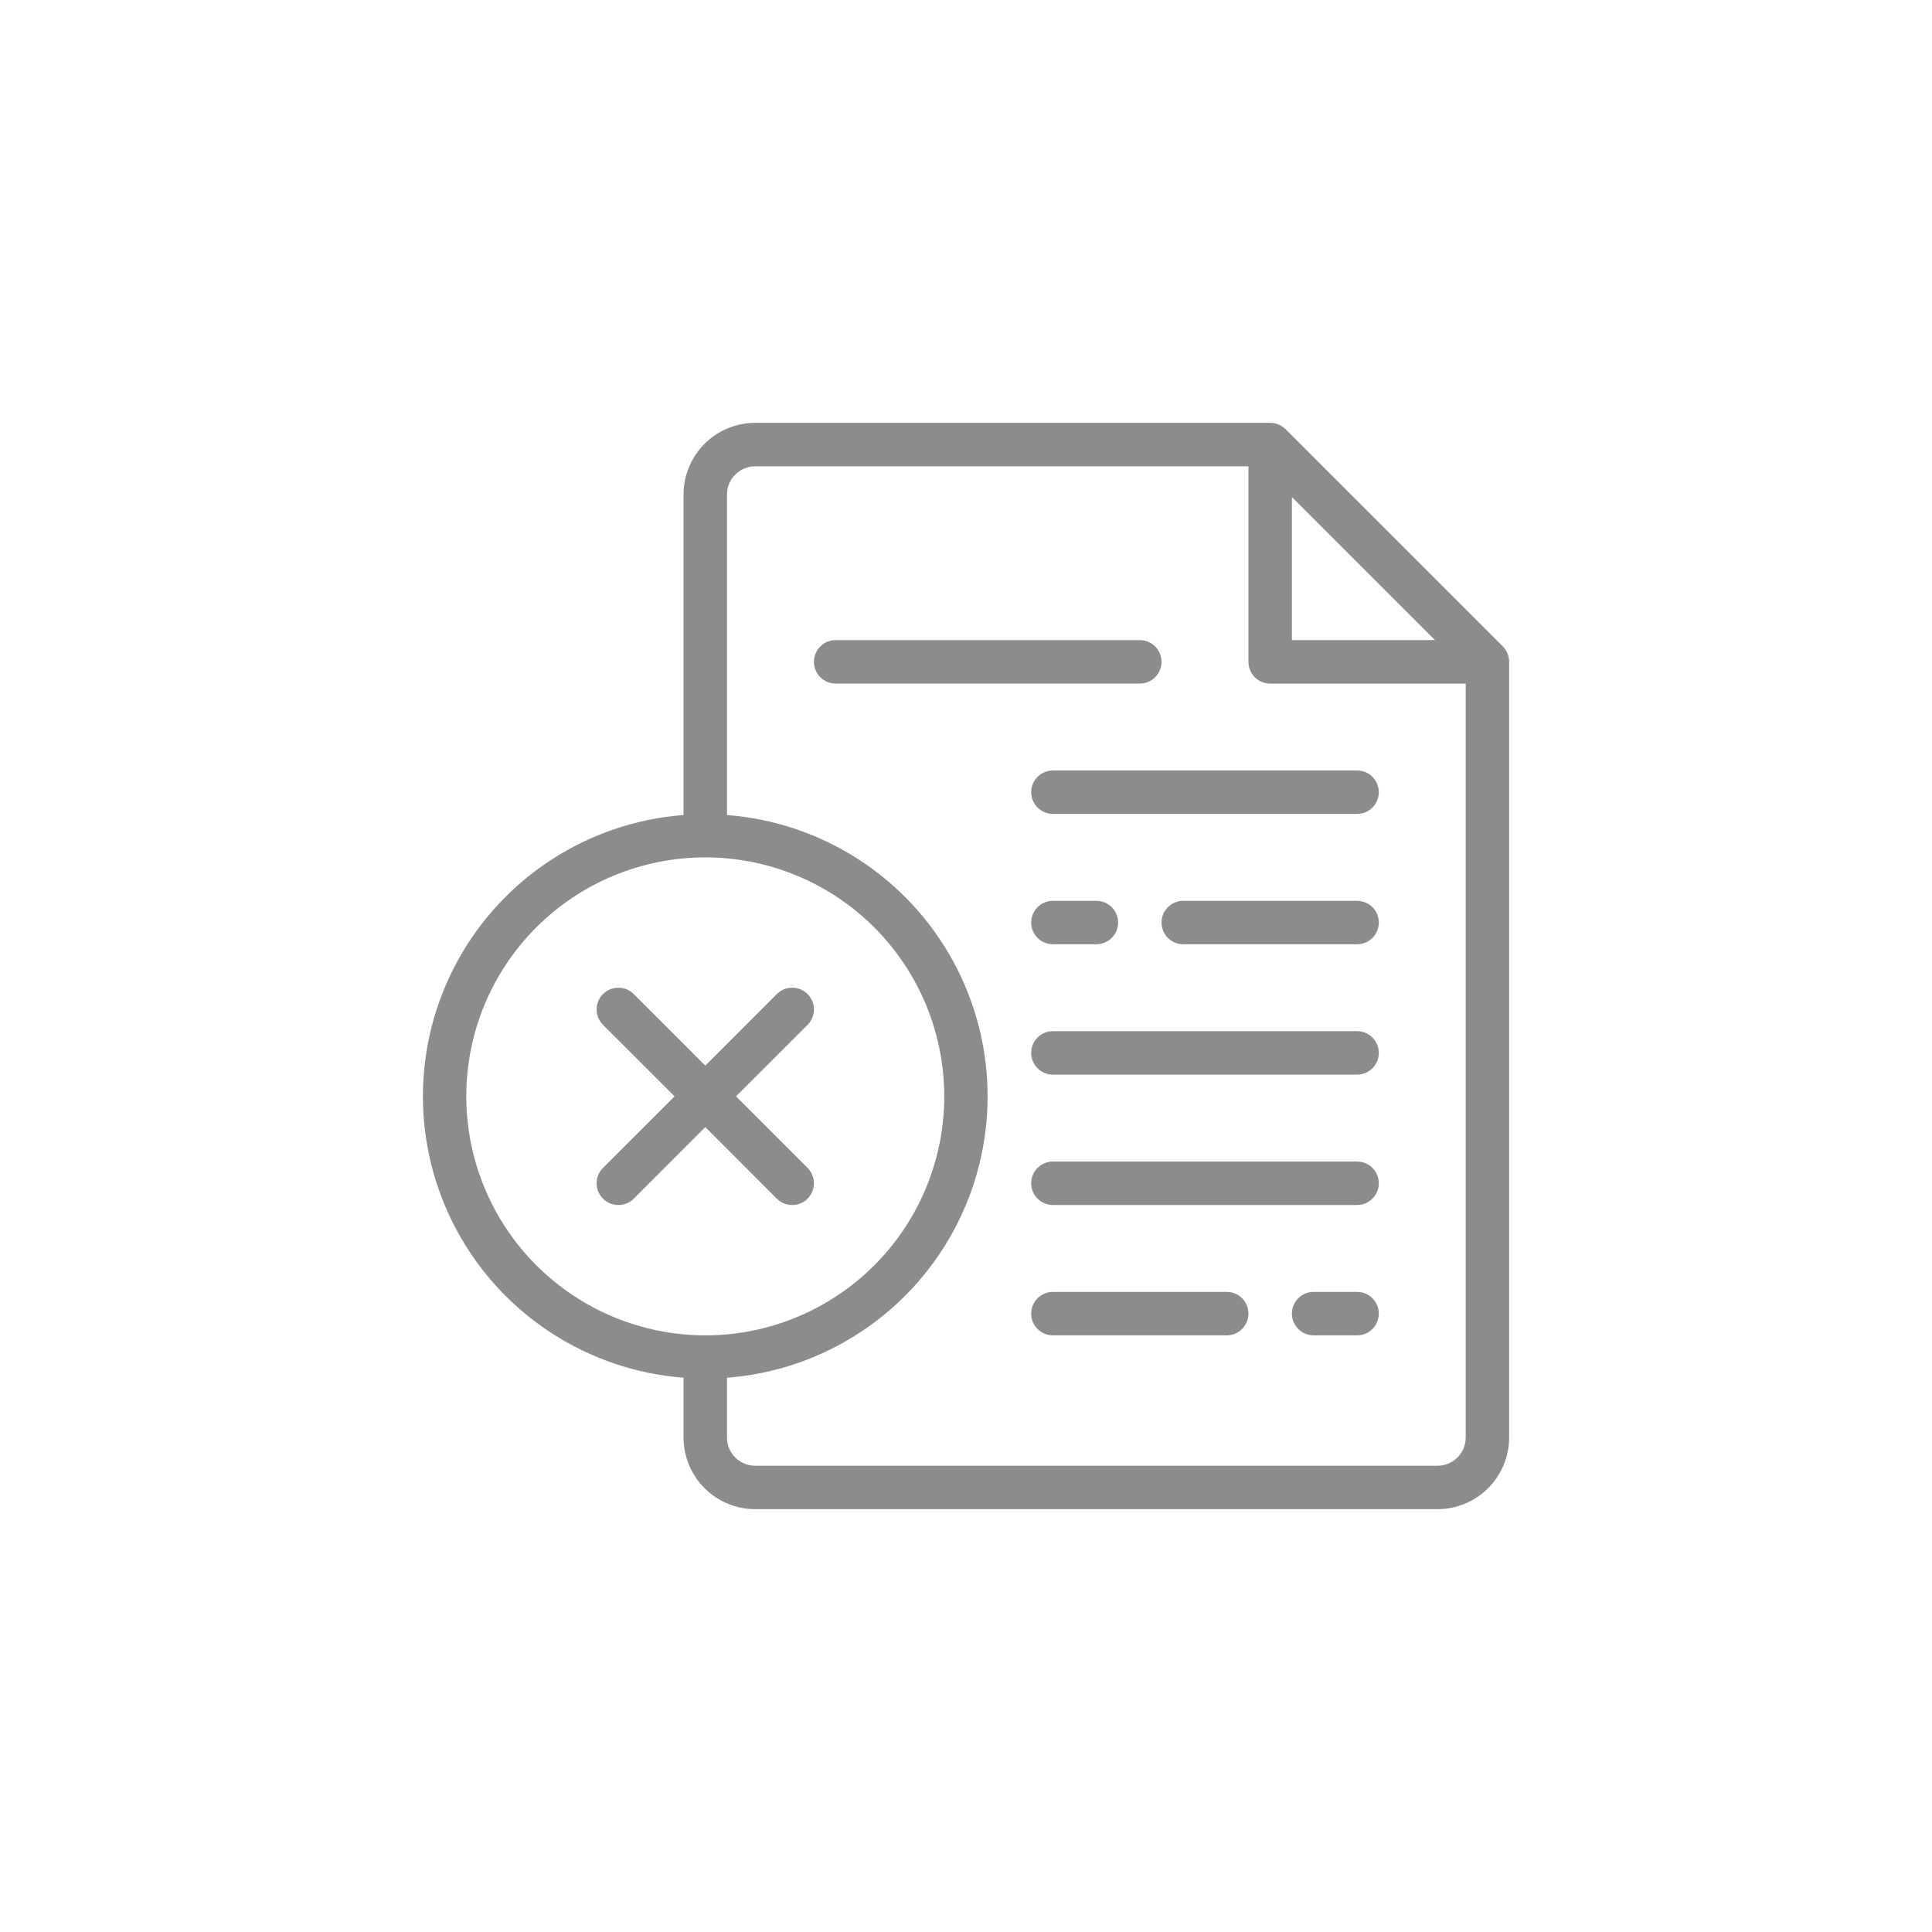 <?xml version="1.0" encoding="UTF-8"?>
<svg version="1.1" viewBox="0 0 752 752" xmlns="http://www.w3.org/2000/svg">
	<g fill="#8c8c8c">
		<path d="m584.95 251.62-84.566-84.566h-0.004c-1.586-1.586-3.742-2.473-5.984-2.469h-200.45c-7.391 0.004-14.48 2.941-19.711 8.168-5.227 5.227-8.172 12.312-8.18 19.703v124.77c-37.137 2.848-70.301 24.32-88.094 57.039-17.797 32.723-17.797 72.23 0 104.95 17.793 32.719 50.957 54.191 88.094 57.039v23.289c0.008 7.394 2.953 14.48 8.18 19.707 5.231 5.227 12.32 8.164 19.711 8.168h265.54c7.398 0.004 14.496-2.93 19.734-8.156 5.234-5.227 8.184-12.32 8.191-19.719v-301.94c0.004-2.242-0.883-4.398-2.469-5.988zm-82.102-58.164 55.699 55.695h-55.699zm-321.36 233.29c0-24.672 9.801-48.332 27.246-65.777 17.445-17.445 41.105-27.246 65.777-27.246s48.332 9.801 65.777 27.246c17.445 17.445 27.246 41.105 27.246 65.777 0 24.672-9.801 48.332-27.246 65.777-17.445 17.445-41.105 27.246-65.777 27.246-24.664-0.027-48.309-9.836-65.75-27.273-17.438-17.441-27.246-41.086-27.273-65.75zm378.04 143.77h-265.58c-6.055 0-10.969-4.902-10.977-10.961v-23.289c37.137-2.848 70.301-24.32 88.094-57.039 17.797-32.723 17.797-72.23 0-104.95-17.793-32.719-50.957-54.191-88.094-57.039v-124.77c0.008-6.055 4.922-10.957 10.977-10.957h191.99v76.109c0 2.242 0.891 4.394 2.477 5.981 1.586 1.586 3.734 2.477 5.981 2.477h76.109v293.48c-0.008 6.059-4.922 10.961-10.977 10.961z" />
		<path d="m452.11 257.61c0-2.242-0.891-4.394-2.477-5.981-1.586-1.586-3.738-2.477-5.981-2.477h-118.39c-4.672 0-8.457 3.789-8.457 8.457 0 4.672 3.785 8.457 8.457 8.457h118.39c2.242 0 4.394-0.891 5.981-2.477 1.586-1.586 2.477-3.738 2.477-5.981z" />
		<path d="m528.22 299.89h-118.39c-4.672 0-8.457 3.785-8.457 8.457 0 4.668 3.785 8.457 8.457 8.457h118.39c4.672 0 8.457-3.789 8.457-8.457 0-4.672-3.785-8.457-8.457-8.457z" />
		<path d="m409.83 367.54h16.914c4.672 0 8.457-3.785 8.457-8.457 0-4.668-3.785-8.453-8.457-8.453h-16.914c-4.672 0-8.457 3.785-8.457 8.453 0 4.672 3.785 8.457 8.457 8.457z" />
		<path d="m528.22 350.63h-67.652c-4.672 0-8.457 3.785-8.457 8.453 0 4.672 3.785 8.457 8.457 8.457h67.656-0.004c4.672 0 8.457-3.785 8.457-8.457 0-4.668-3.785-8.453-8.457-8.453z" />
		<path d="m528.22 401.37h-118.39c-4.672 0-8.457 3.785-8.457 8.457s3.785 8.457 8.457 8.457h118.39c4.672 0 8.457-3.785 8.457-8.457s-3.785-8.457-8.457-8.457z" />
		<path d="m528.22 452.11h-118.39c-4.672 0-8.457 3.785-8.457 8.457 0 4.668 3.785 8.457 8.457 8.457h118.39c4.672 0 8.457-3.789 8.457-8.457 0-4.672-3.785-8.457-8.457-8.457z" />
		<path d="m477.48 502.85h-67.656c-4.672 0-8.457 3.789-8.457 8.457 0 4.672 3.785 8.457 8.457 8.457h67.656c4.668 0 8.457-3.785 8.457-8.457 0-4.668-3.789-8.457-8.457-8.457z" />
		<path d="m528.22 502.85h-16.914c-4.668 0-8.457 3.789-8.457 8.457 0 4.672 3.789 8.457 8.457 8.457h16.914c4.672 0 8.457-3.785 8.457-8.457 0-4.668-3.785-8.457-8.457-8.457z" />
		<path d="m302.36 466.56c3.309 3.305 8.668 3.305 11.977 0 3.305-3.309 3.305-8.668 0-11.977l-27.859-27.84 27.855-27.84h0.004c3.305-3.309 3.305-8.668 0-11.977-3.309-3.305-8.668-3.305-11.977 0l-27.84 27.859-27.84-27.859c-3.305-3.305-8.668-3.305-11.973 0-3.309 3.309-3.309 8.668 0 11.977l27.855 27.84-27.855 27.84c-3.309 3.309-3.309 8.668 0 11.977 3.305 3.305 8.668 3.305 11.973 0l27.84-27.859z" />
	</g>
</svg>
